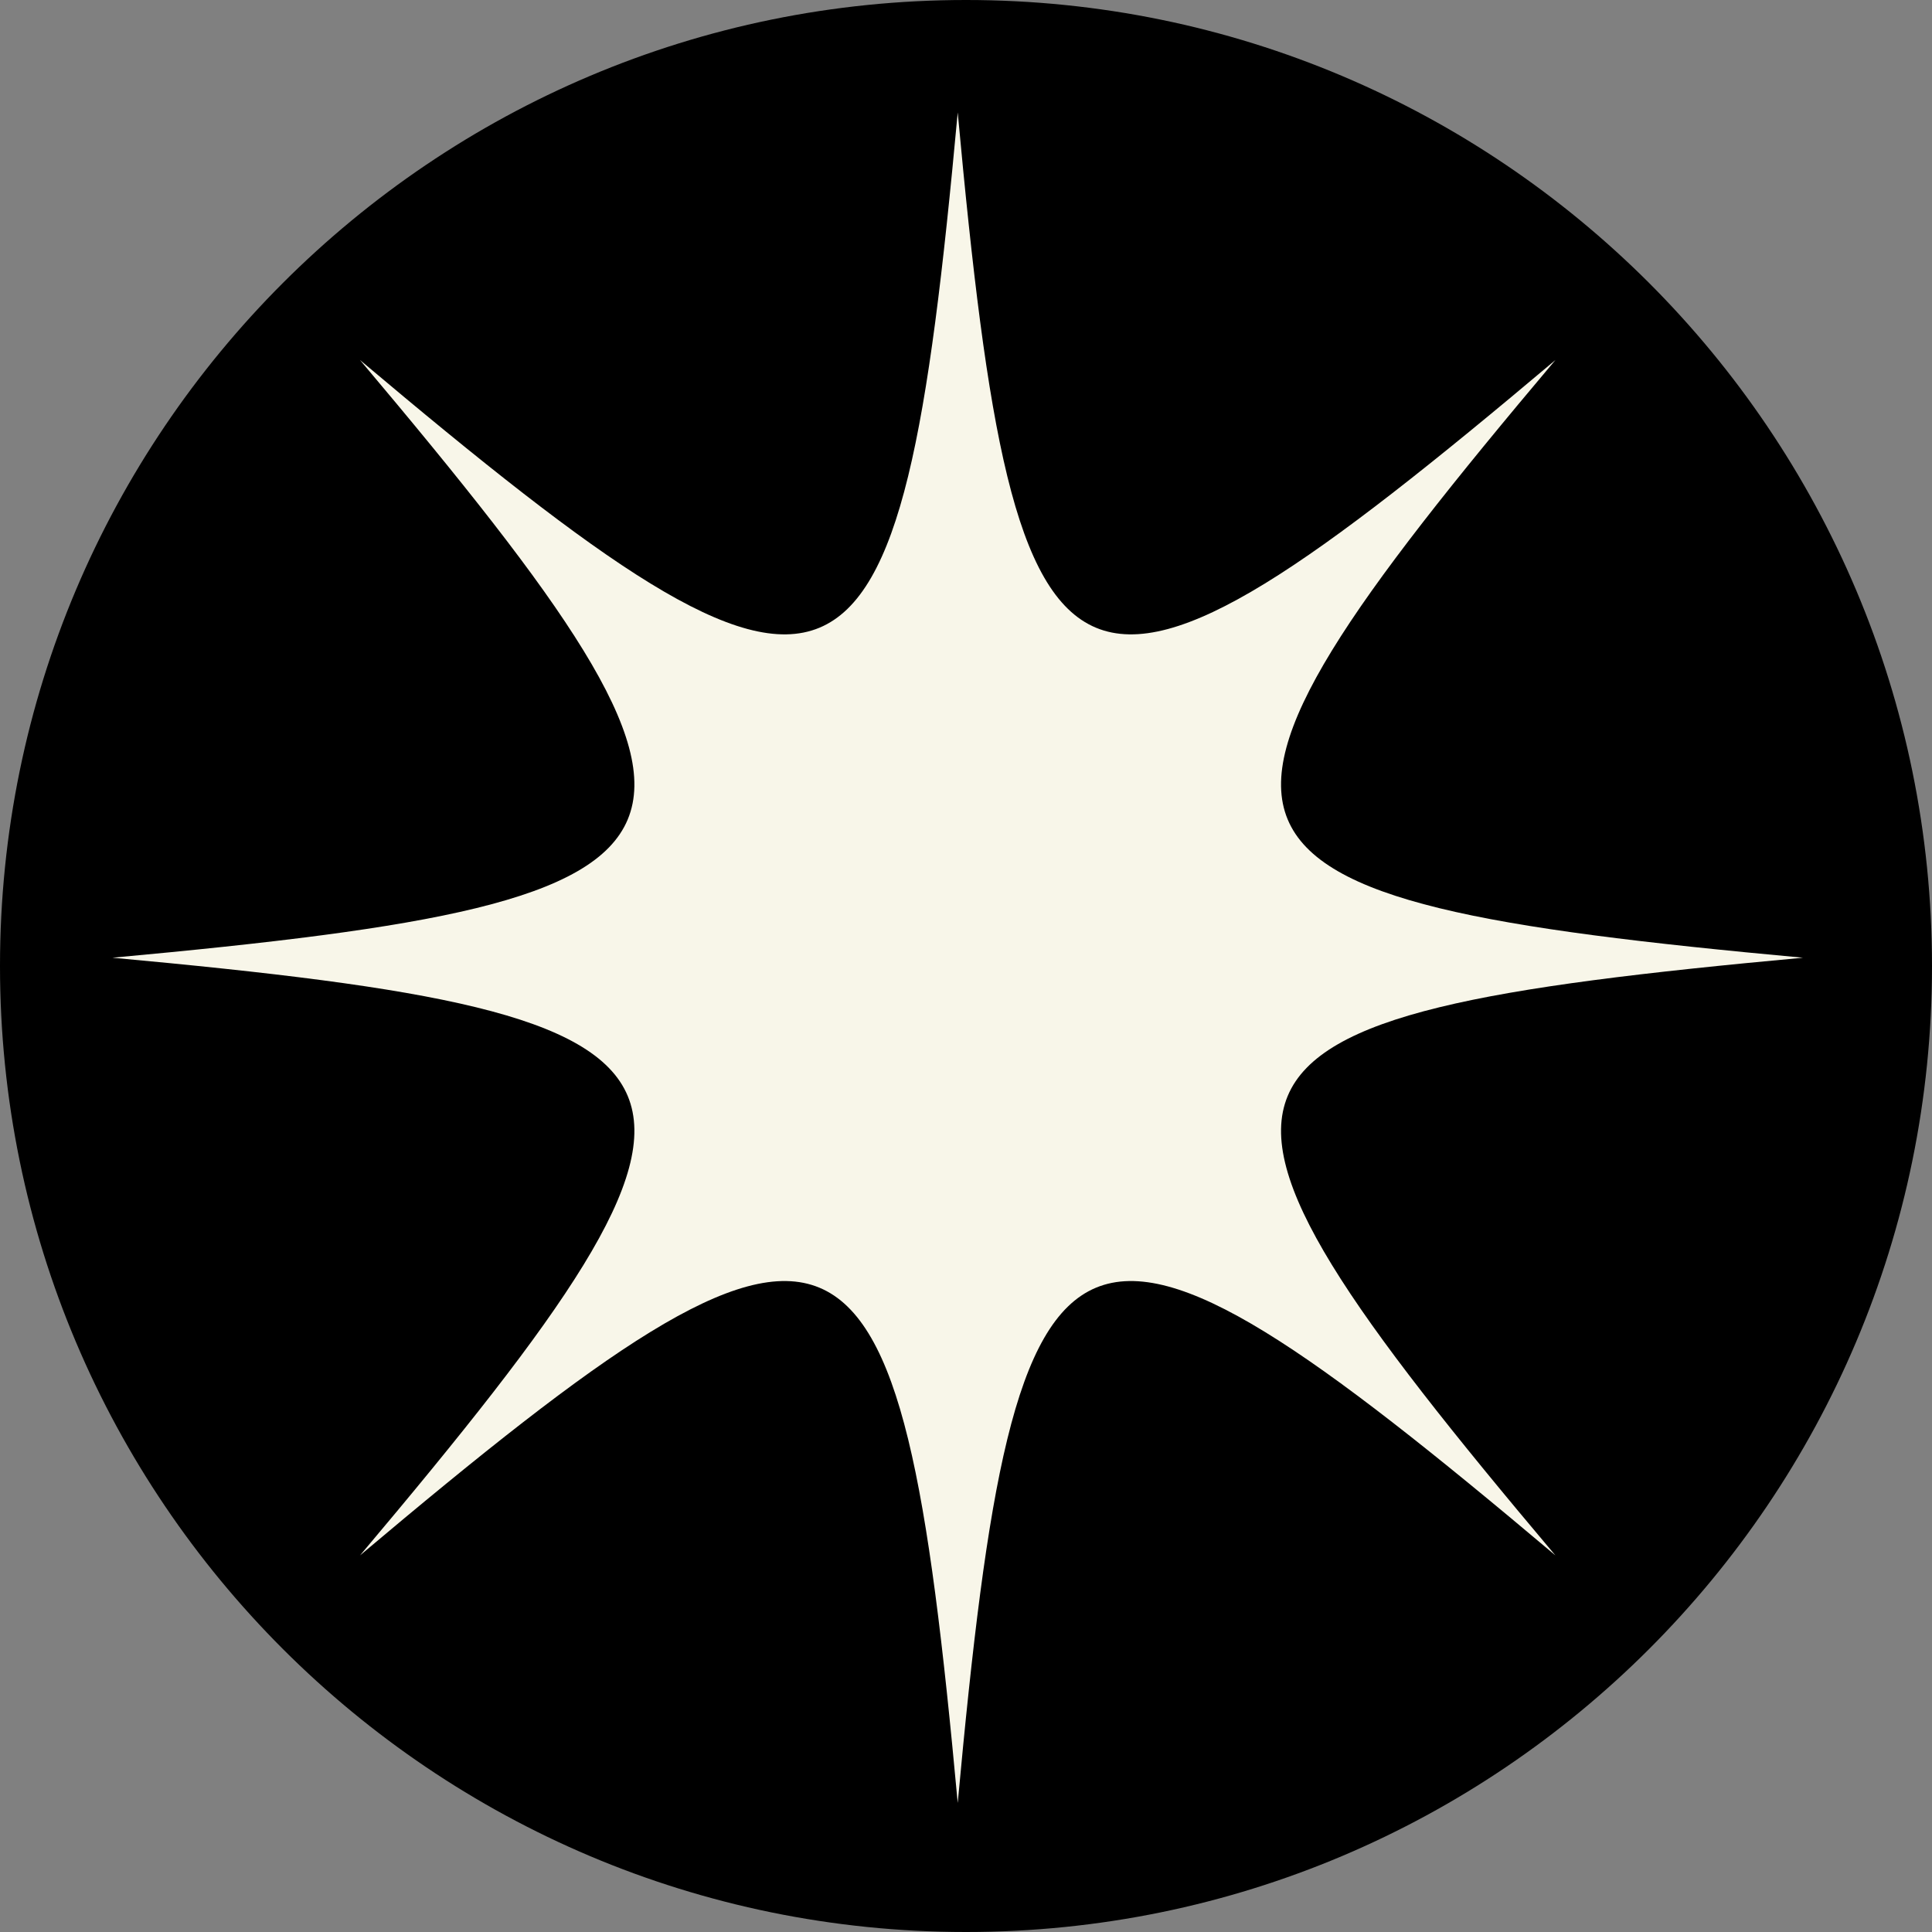 <svg width="70" height="70" viewBox="0 0 70 70" fill="none" xmlns="http://www.w3.org/2000/svg">
<rect x="0" y="0" width="70" height="70" fill="#808080" stroke="none"/>
<path d="M0 35C0 54.33 15.67 70 35 70V70C54.33 70 70 54.33 70 35V35C70 15.67 54.33 1.44409e-06 35 1.44409e-06V1.44409e-06C15.67 1.44409e-06 0 15.67 0 35V35Z" fill="black"/>
<path d="M56.355 13.045C38.728 27.9 36.814 27.043 34.7 4.075C32.586 27.043 30.671 27.9 13.044 13.045C27.901 30.672 27.044 32.586 4.075 34.7C27.044 36.814 27.901 38.728 13.044 56.355C30.671 41.499 32.586 42.356 34.7 65.325C36.814 42.356 38.728 41.499 56.355 56.355C41.499 38.728 42.356 36.814 65.325 34.7C42.356 32.586 41.499 30.672 56.355 13.045Z" fill="#F8F6E9"/>
</svg>

